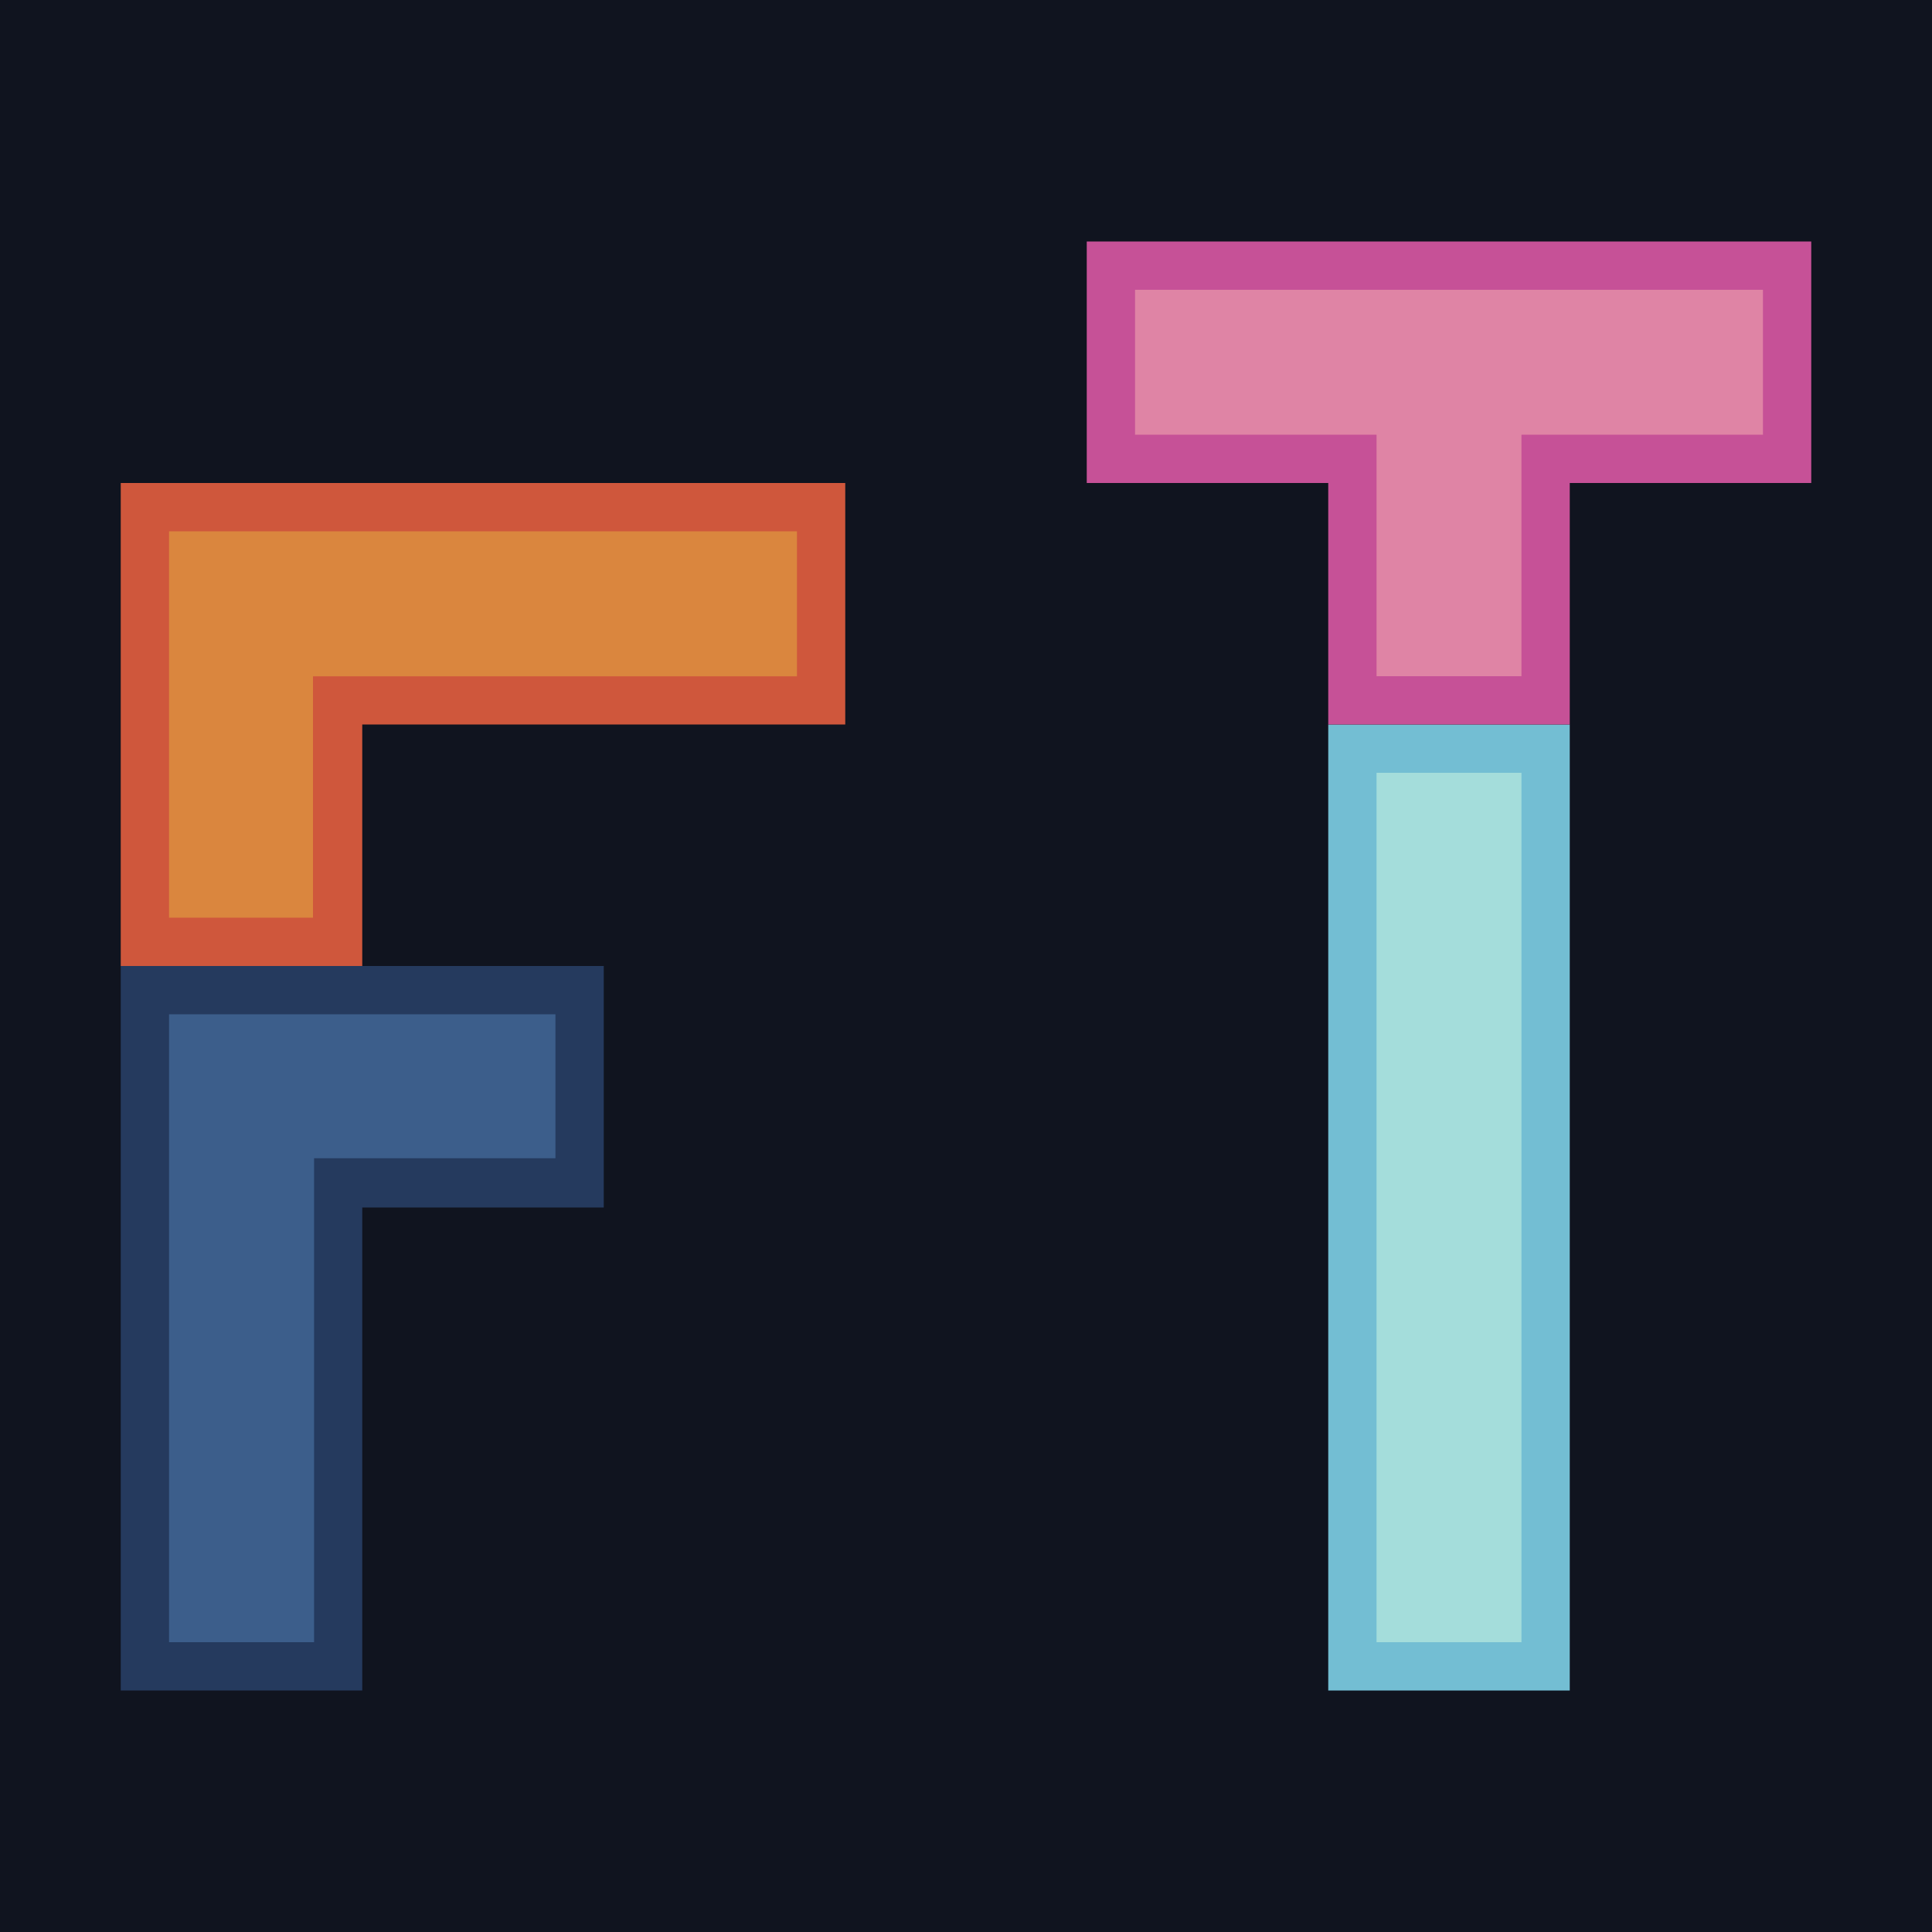 <?xml version="1.0" encoding="UTF-8" standalone="no"?>
<svg
   height="128"
   width="128"
   version="1.1"
   id="svg24"
   sodipodi:docname="icon.svg"
   inkscape:version="1.2.2 (b0a8486541, 2022-12-01)"
   xml:space="preserve"
   xmlns:inkscape="http://www.inkscape.org/namespaces/inkscape"
   xmlns:sodipodi="http://sodipodi.sourceforge.net/DTD/sodipodi-0.dtd"
   xmlns="http://www.w3.org/2000/svg"
   xmlns:svg="http://www.w3.org/2000/svg"><defs
     id="defs28" /><sodipodi:namedview
     id="namedview26"
     pagecolor="#ffffff"
     bordercolor="#000000"
     borderopacity="0.25"
     inkscape:showpageshadow="2"
     inkscape:pageopacity="0.0"
     inkscape:pagecheckerboard="0"
     inkscape:deskcolor="#d1d1d1"
     showgrid="true"
     showguides="true"
     inkscape:zoom="2.6191406"
     inkscape:cx="-44.480239"
     inkscape:cy="90.105891"
     inkscape:window-width="1920"
     inkscape:window-height="1015"
     inkscape:window-x="0"
     inkscape:window-y="0"
     inkscape:window-maximized="1"
     inkscape:current-layer="svg24"><inkscape:grid
       type="xygrid"
       id="grid311" /></sodipodi:namedview><rect
     style="fill:#10141f;fill-opacity:1;stroke:none;stroke-width:4.58;stroke-opacity:1"
     id="rect367"
     width="128"
     height="128"
     x="0"
     y="0"
     inkscape:label="background"
     sodipodi:insensitive="true" /><g
     id="g21589"
     inkscape:label="f_low"
     transform="matrix(-1.6,0,0,-1.6,40,112)"><path
       style="display:inline;fill:#253a5e;fill-opacity:1"
       d="m 12.873,-19.741 h 10 v -20 h 10 V -9.741 H 12.873 Z"
       id="path21324"
       sodipodi:nodetypes="ccccccc"
       inkscape:label="outer"
       class="UnoptimicedTransforms"
       transform="translate(-12.873,39.741)"
       sodipodi:insensitive="true" /><path
       style="fill:#3c5e8b;fill-opacity:1;stroke:none;stroke-width:0.112;stroke-dasharray:none;stroke-opacity:1"
       d="m 2,25.02 v -2.98 H 6.998 11.995 V 12.02 2 H 14.998 18 V 15 28 H 10 2 Z"
       id="path21585"
       inkscape:label="inner"
       sodipodi:insensitive="true" /></g><g
     id="g21589-6"
     inkscape:label="f_top"
     transform="matrix(0,-1.6,-1.6,0,56,64)"><path
       style="display:inline;fill:#cf573c;fill-opacity:1"
       d="m 12.873,-19.741 h 10 v -20 h 10 V -9.741 H 12.873 Z"
       id="path21324-7"
       sodipodi:nodetypes="ccccccc"
       inkscape:label="outer"
       class="UnoptimicedTransforms"
       transform="translate(-12.873,39.741)"
       sodipodi:insensitive="true" /><path
       style="fill:#da863e;fill-opacity:1;stroke:none;stroke-width:0.112;stroke-dasharray:none;stroke-opacity:1"
       d="m 2,25.02 v -2.98 H 6.998 11.995 V 12.02 2 H 14.998 18 V 15 28 H 10 2 Z"
       id="path21585-5"
       inkscape:label="inner"
       sodipodi:insensitive="true" /></g><g
     id="g25493"
     inkscape:label="t_low"
     transform="matrix(1.6,0,0,1.6,88,48)"><path
       style="fill:#73bed3;fill-opacity:1"
       d="M 0,20 V 0 C 3.333,0 6.667,0 10,0 V 20 40 C 6.667,40 3.333,40 0,40 Z"
       id="path24716"
       sodipodi:nodetypes="ccccccc"
       inkscape:label="outer"
       sodipodi:insensitive="true" /><path
       style="fill:#a4dddb;fill-opacity:1;stroke-width:0.735"
       d="M 2,20 V 2 c 2,0 4,0 6,0 v 18 18 c -2,0 -4,0 -6,0 z"
       id="path24716-3"
       sodipodi:nodetypes="ccccccc"
       inkscape:label="inner"
       sodipodi:insensitive="true" /></g><g
     id="g26406"
     inkscape:label="t_top"
     transform="matrix(1.6,0,0,1.6,72,16)"><path
       style="fill:#c65197;fill-opacity:1"
       d="M 10,10 H 0 V 0 H 30 V 10 H 20 V 20 H 10 Z"
       id="path25593"
       sodipodi:nodetypes="ccccccccc"
       inkscape:label="outer"
       sodipodi:insensitive="true" /><path
       style="fill:#df84a5;fill-opacity:1"
       d="M 18,8 H 28 V 2 H 2 v 6 h 10 v 10 h 6 z"
       id="path25593-6"
       sodipodi:nodetypes="ccccccccc"
       inkscape:label="inner"
       sodipodi:insensitive="true" /></g></svg>
